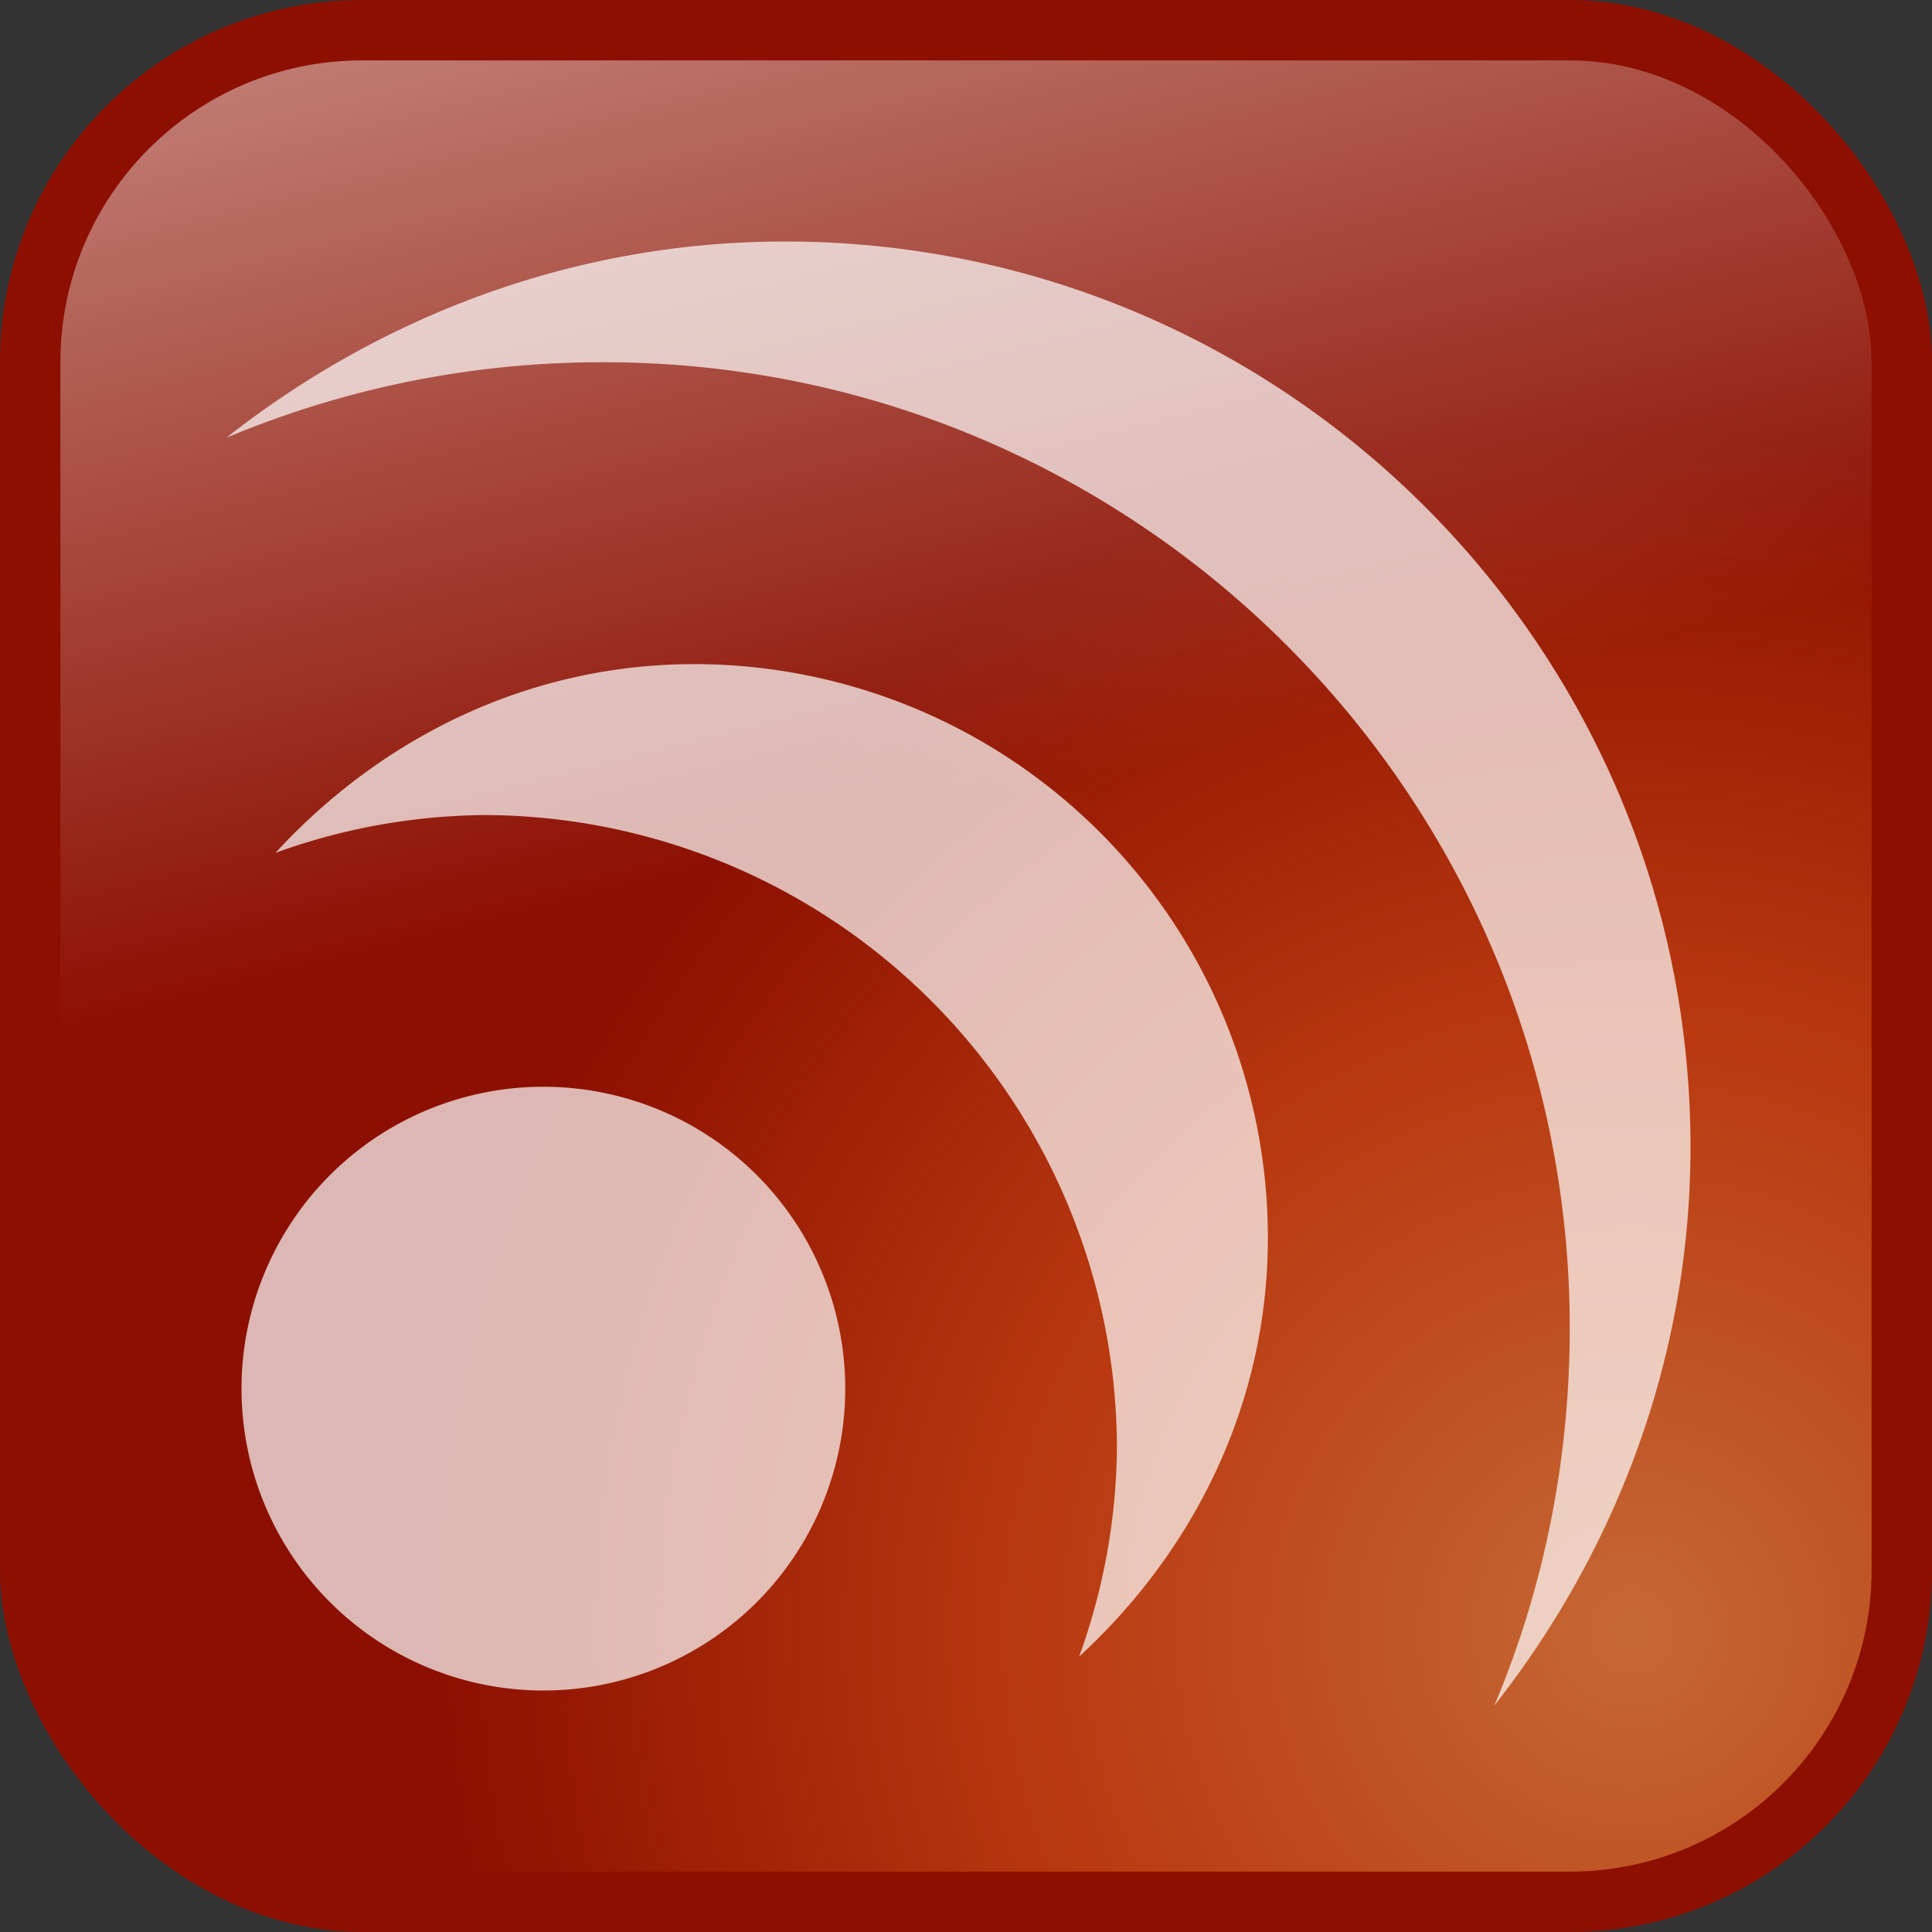 <svg xmlns="http://www.w3.org/2000/svg" xmlns:xlink="http://www.w3.org/1999/xlink" width="16" height="16">
  <rect width="100%" height="100%" fill="#333333" stroke="none"/>
  <defs>
    <linearGradient id="a">
      <stop offset="0" stop-color="#ffc269"/>
      <stop offset=".5" stop-color="#e5641f"/>
      <stop offset="1" stop-color="#e46520" stop-opacity="0"/>
    </linearGradient>
    <radialGradient xlink:href="#a" id="c" gradientUnits="userSpaceOnUse" gradientTransform="rotate(-90 9.338 13.413) scale(1.416)" cx="6.535" cy="12.416" fx="6.535" fy="12.416" r="7"/>
    <linearGradient id="b">
      <stop offset="0" stop-color="#fff"/>
      <stop offset="1" stop-color="#fff" stop-opacity="0"/>
    </linearGradient>
    <linearGradient xlink:href="#b" id="d" gradientUnits="userSpaceOnUse" x1="5" y1="-1" x2="7" y2="7"/>
  </defs>
  <rect style="marker:none" width="16" height="16" rx="3" ry="3" fill="#8c0f00" fill-rule="evenodd" overflow="visible"/>
  <rect ry="2.5" rx="2.5" y=".5" x=".5" height="15" width="15" style="marker:none" opacity=".5" fill="url(#c)" fill-rule="evenodd" overflow="visible"/>
  <rect rx="2.5" y=".5" x=".5" height="11" width="15" style="marker:none" ry="2.5" opacity=".5" fill="url(#d)" fill-rule="evenodd" overflow="visible"/>
  <path style="marker:none" d="M7 11.5a2.5 2.5 0 0 1-5 0 2.5 2.5 0 0 1 5 0z" color="#000" fill="#fff" fill-rule="evenodd" overflow="visible" opacity=".7"/>
  <path d="M6.5 2c-1.748 0-3.35.622-4.625 1.625A8.026 8.026 0 0 1 5 3c4.416 0 8 3.584 8 8 0 1.104-.22 2.168-.625 3.125C13.378 12.849 14 11.248 14 9.5 14 5.36 10.64 2 6.5 2z" opacity=".7" fill="#fff"/>
  <path d="M5.75 5.5c-1.383 0-2.6.618-3.469 1.563A5.2 5.2 0 0 1 4 6.75 5.252 5.252 0 0 1 9.25 12a5.2 5.2 0 0 1-.313 1.719c.945-.869 1.563-2.086 1.563-3.469A4.752 4.752 0 0 0 5.75 5.5z" opacity=".7" fill="#fff"/>
</svg>
